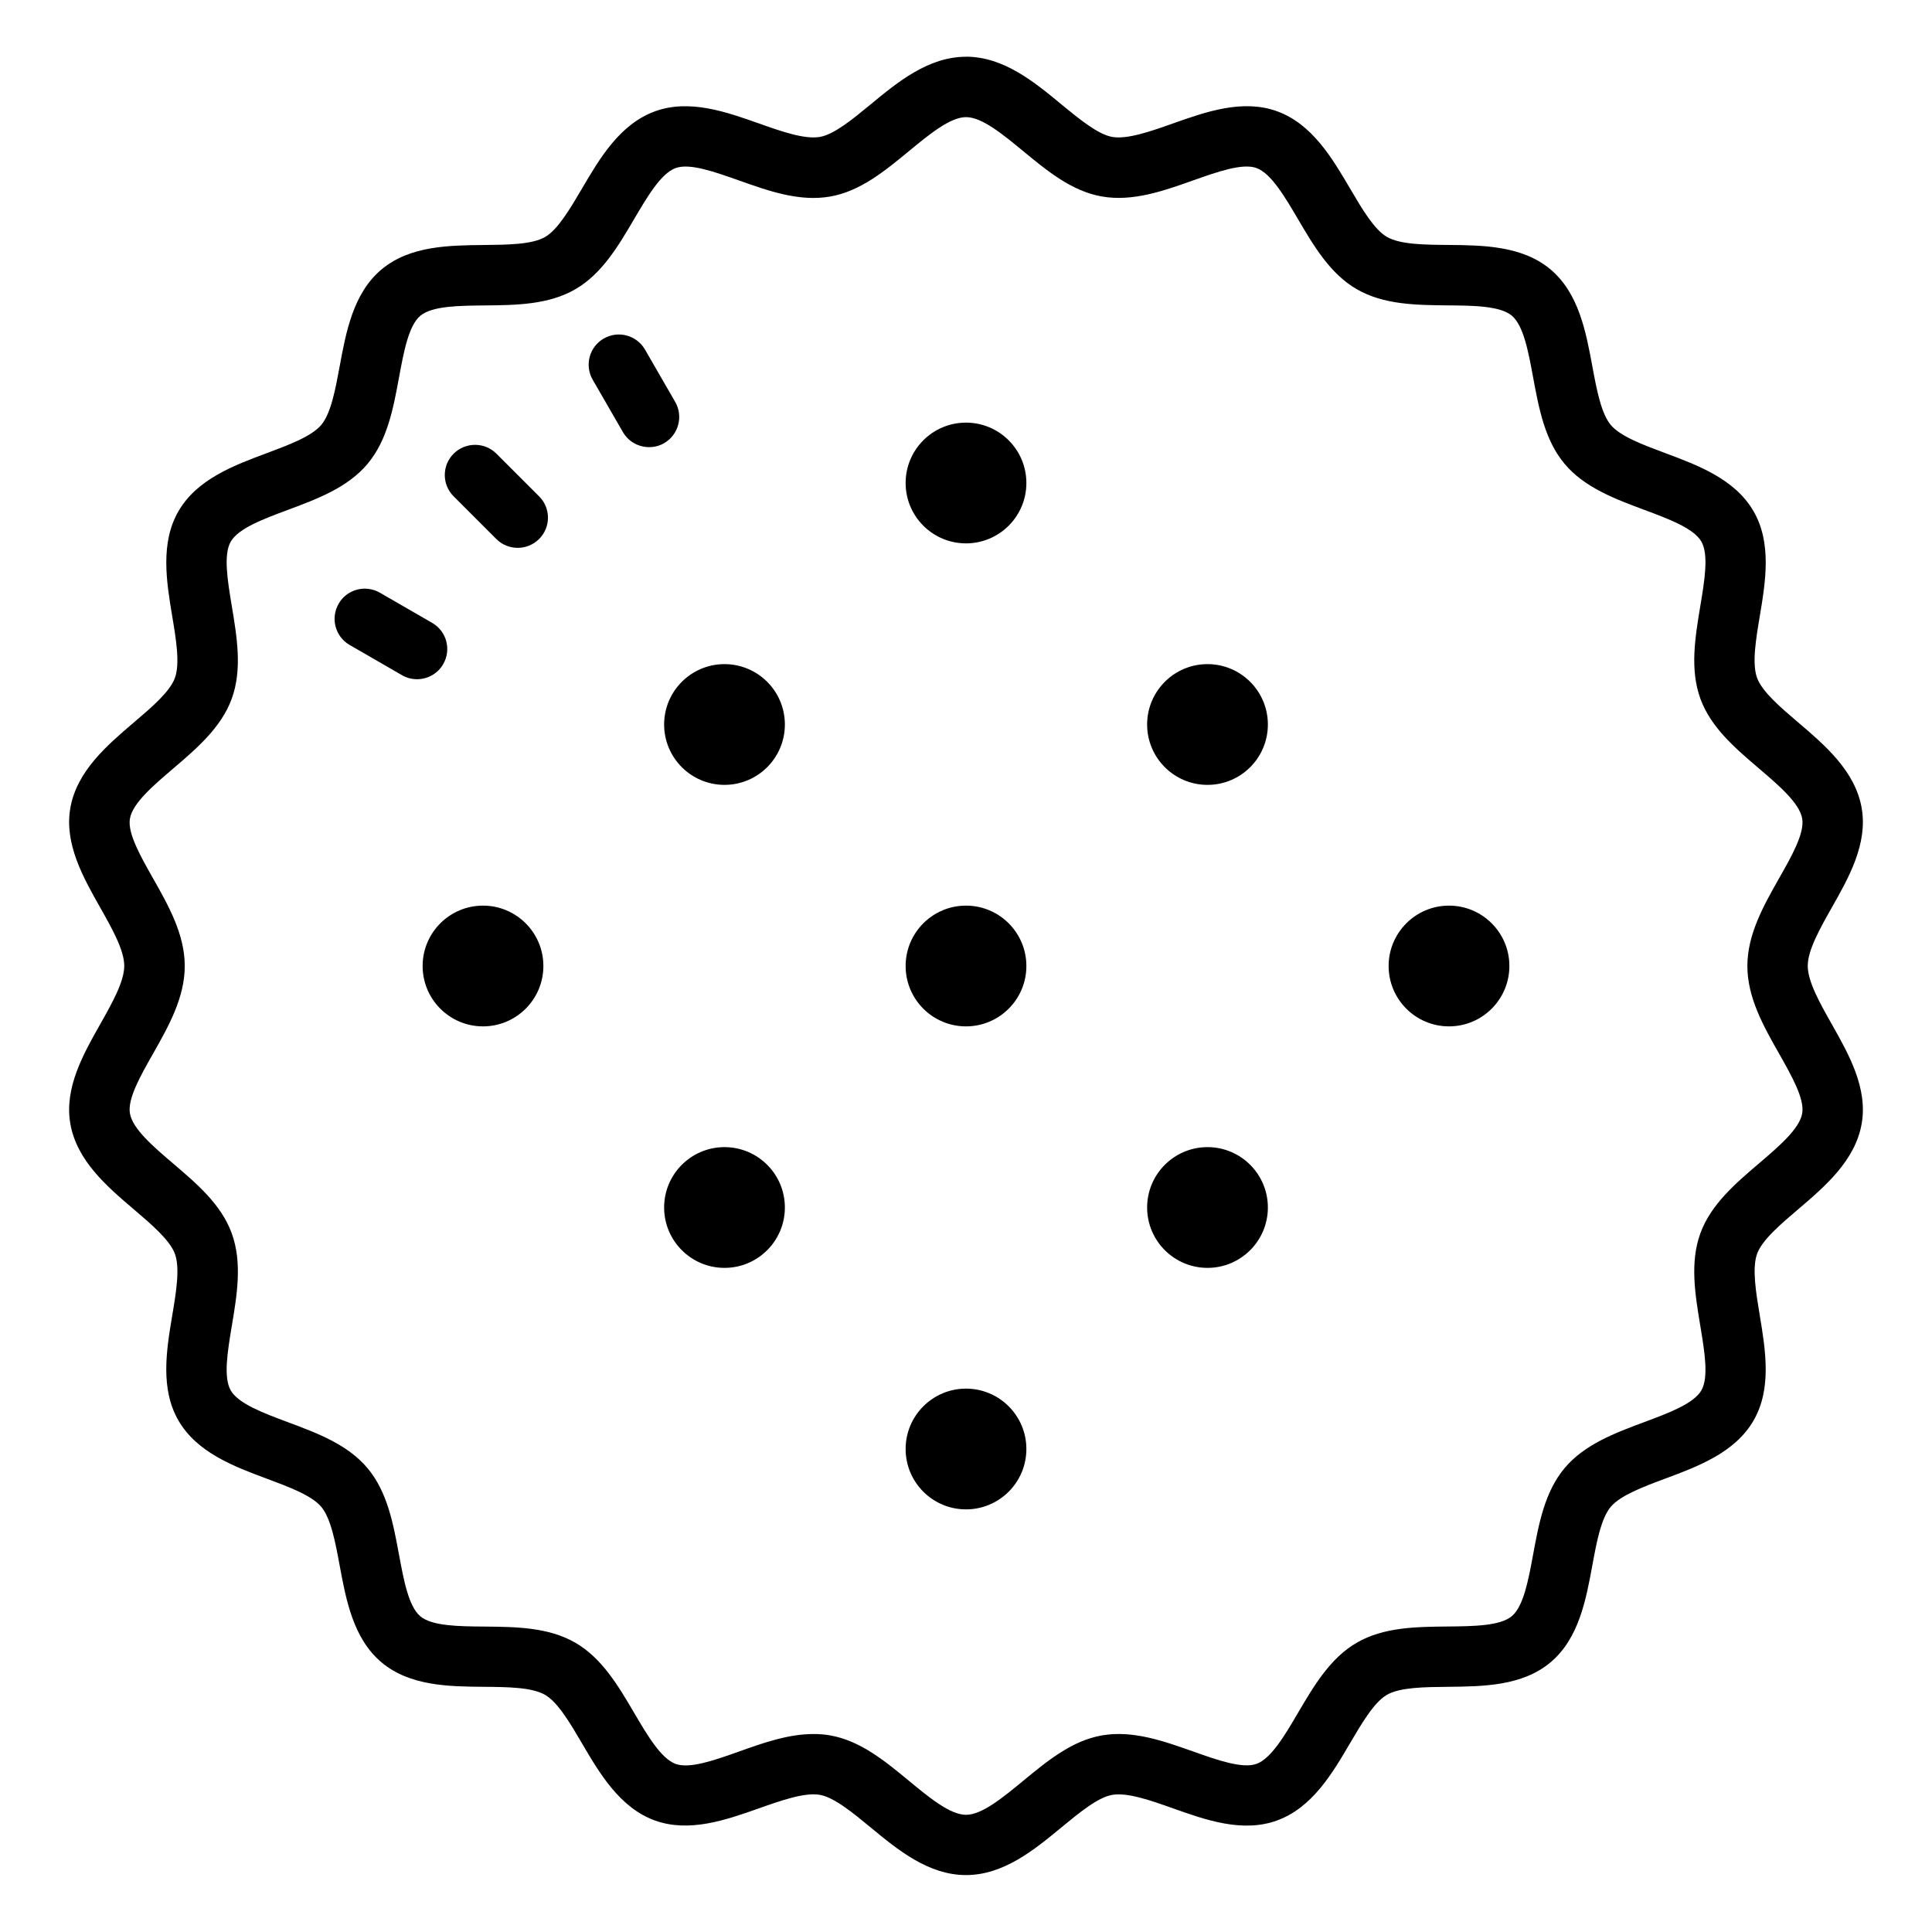 <!-- Generated by IcoMoon.io -->
<svg version="1.1" xmlns="http://www.w3.org/2000/svg" width="32" height="32" viewBox="0 0 32 32">
<title>cookie</title>
<path d="M16 0.94c-0.624 0-1.133 0.42-1.581 0.79-0.296 0.244-0.603 0.497-0.84 0.538-0.254 0.043-0.636-0.091-1.008-0.223-0.54-0.191-1.152-0.409-1.723-0.201-0.581 0.212-0.914 0.777-1.207 1.277-0.197 0.334-0.4 0.681-0.612 0.804-0.218 0.126-0.623 0.129-1.014 0.133-0.576 0.006-1.228 0.012-1.696 0.405-0.47 0.394-0.588 1.037-0.693 1.604-0.071 0.383-0.144 0.779-0.305 0.971-0.16 0.19-0.537 0.331-0.901 0.467-0.542 0.202-1.156 0.43-1.464 0.962-0.305 0.527-0.198 1.17-0.104 1.737 0.065 0.387 0.131 0.787 0.045 1.025-0.083 0.229-0.387 0.488-0.681 0.738-0.442 0.377-0.944 0.805-1.051 1.416-0.104 0.594 0.216 1.156 0.497 1.653 0.195 0.345 0.396 0.702 0.396 0.962s-0.201 0.616-0.396 0.962c-0.281 0.497-0.601 1.060-0.497 1.653 0.107 0.612 0.608 1.040 1.051 1.417 0.293 0.25 0.597 0.509 0.681 0.737 0.087 0.238 0.020 0.639-0.045 1.026-0.095 0.567-0.201 1.209 0.104 1.736 0.308 0.532 0.922 0.761 1.464 0.963 0.364 0.136 0.742 0.276 0.901 0.466 0.16 0.191 0.234 0.588 0.305 0.972 0.105 0.567 0.224 1.21 0.693 1.604s1.12 0.4 1.696 0.405c0.391 0.003 0.795 0.007 1.013 0.133 0.213 0.123 0.416 0.47 0.612 0.804 0.293 0.5 0.627 1.066 1.207 1.277 0.57 0.206 1.183-0.010 1.723-0.201 0.372-0.132 0.757-0.267 1.008-0.224 0.236 0.041 0.544 0.294 0.84 0.538 0.449 0.371 0.958 0.791 1.582 0.791s1.133-0.42 1.581-0.79c0.297-0.244 0.603-0.497 0.84-0.538 0.253-0.044 0.636 0.091 1.008 0.223 0.54 0.192 1.152 0.409 1.723 0.201 0.581-0.212 0.914-0.777 1.207-1.277 0.197-0.334 0.4-0.681 0.612-0.804 0.218-0.126 0.623-0.129 1.014-0.133 0.576-0.006 1.228-0.012 1.696-0.405 0.47-0.394 0.588-1.037 0.693-1.605 0.070-0.384 0.144-0.779 0.305-0.971 0.16-0.19 0.537-0.331 0.901-0.467 0.542-0.202 1.156-0.43 1.464-0.962 0.305-0.527 0.198-1.17 0.104-1.737-0.064-0.387-0.131-0.787-0.045-1.025 0.083-0.229 0.387-0.488 0.681-0.738 0.442-0.377 0.944-0.805 1.051-1.416 0.104-0.593-0.216-1.156-0.497-1.653-0.195-0.345-0.396-0.702-0.396-0.962s0.201-0.616 0.396-0.962c0.282-0.496 0.601-1.060 0.497-1.653-0.107-0.612-0.608-1.040-1.051-1.417-0.294-0.251-0.597-0.509-0.681-0.737-0.087-0.238-0.020-0.639 0.045-1.026 0.095-0.567 0.201-1.209-0.104-1.736-0.308-0.532-0.922-0.761-1.464-0.963-0.364-0.136-0.742-0.276-0.901-0.466s-0.234-0.588-0.305-0.972c-0.105-0.567-0.224-1.21-0.693-1.604-0.468-0.393-1.12-0.4-1.696-0.405-0.391-0.003-0.795-0.007-1.013-0.133-0.213-0.123-0.416-0.47-0.612-0.804-0.294-0.5-0.627-1.066-1.207-1.277-0.571-0.207-1.183 0.010-1.723 0.201-0.372 0.132-0.757 0.267-1.008 0.224-0.236-0.042-0.544-0.294-0.84-0.538-0.449-0.371-0.958-0.791-1.582-0.791zM16 1.94c0.265 0 0.611 0.286 0.946 0.562 0.396 0.327 0.806 0.665 1.303 0.752 0.512 0.090 1.023-0.092 1.516-0.267 0.4-0.142 0.814-0.288 1.046-0.204 0.242 0.088 0.468 0.473 0.687 0.845 0.262 0.446 0.533 0.907 0.974 1.162 0.446 0.258 0.984 0.263 1.505 0.268 0.427 0.003 0.869 0.008 1.063 0.17 0.195 0.163 0.275 0.599 0.353 1.021 0.095 0.511 0.192 1.041 0.522 1.434 0.329 0.392 0.832 0.58 1.318 0.761 0.402 0.15 0.819 0.305 0.947 0.526 0.125 0.216 0.052 0.651-0.018 1.071-0.085 0.514-0.175 1.047 0.002 1.532 0.173 0.476 0.579 0.822 0.971 1.156 0.329 0.281 0.67 0.572 0.715 0.829 0.042 0.24-0.173 0.621-0.382 0.988-0.259 0.457-0.526 0.931-0.526 1.454s0.267 0.997 0.526 1.453c0.208 0.368 0.424 0.748 0.382 0.988-0.045 0.257-0.386 0.547-0.715 0.828-0.392 0.334-0.797 0.681-0.971 1.157-0.177 0.485-0.087 1.018-0.002 1.532 0.070 0.421 0.143 0.855 0.018 1.071-0.128 0.221-0.545 0.376-0.947 0.526-0.486 0.181-0.989 0.369-1.318 0.761s-0.428 0.922-0.522 1.433c-0.078 0.422-0.158 0.857-0.353 1.020-0.193 0.162-0.636 0.167-1.063 0.171-0.52 0.005-1.058 0.010-1.504 0.268-0.441 0.255-0.712 0.716-0.974 1.162-0.218 0.372-0.445 0.757-0.687 0.845-0.233 0.084-0.647-0.062-1.047-0.204-0.494-0.175-1.003-0.356-1.515-0.267-0.497 0.087-0.906 0.425-1.303 0.752-0.335 0.276-0.682 0.563-0.946 0.563s-0.611-0.286-0.946-0.563c-0.396-0.327-0.806-0.665-1.303-0.752-0.094-0.017-0.187-0.023-0.28-0.023-0.417 0-0.832 0.147-1.235 0.291-0.4 0.142-0.814 0.289-1.046 0.204-0.242-0.088-0.468-0.473-0.687-0.845-0.262-0.446-0.533-0.907-0.974-1.162-0.446-0.258-0.984-0.263-1.505-0.268-0.427-0.003-0.87-0.008-1.063-0.17-0.194-0.163-0.275-0.599-0.353-1.020-0.095-0.512-0.192-1.041-0.522-1.434-0.329-0.392-0.832-0.58-1.318-0.761-0.402-0.15-0.819-0.305-0.947-0.526-0.125-0.216-0.052-0.651 0.018-1.071 0.086-0.514 0.175-1.047-0.002-1.532-0.173-0.477-0.579-0.822-0.971-1.156-0.329-0.281-0.67-0.572-0.715-0.829-0.042-0.24 0.173-0.621 0.382-0.988 0.259-0.457 0.526-0.931 0.526-1.454s-0.267-0.997-0.526-1.453c-0.208-0.368-0.424-0.748-0.382-0.988 0.045-0.257 0.386-0.547 0.715-0.828 0.392-0.335 0.797-0.681 0.971-1.157 0.177-0.486 0.087-1.018 0.002-1.532-0.070-0.421-0.143-0.855-0.018-1.071 0.128-0.222 0.545-0.376 0.947-0.526 0.486-0.181 0.989-0.369 1.318-0.761 0.33-0.393 0.428-0.922 0.522-1.433 0.078-0.421 0.158-0.857 0.353-1.021 0.193-0.162 0.636-0.167 1.063-0.171 0.521-0.005 1.058-0.010 1.504-0.268 0.441-0.255 0.712-0.716 0.974-1.162 0.219-0.372 0.445-0.757 0.687-0.845 0.232-0.086 0.646 0.062 1.047 0.204 0.493 0.175 1.003 0.357 1.515 0.267 0.497-0.087 0.906-0.425 1.303-0.752 0.335-0.276 0.682-0.563 0.946-0.563zM10.188 5.544c-0.064 0.008-0.128 0.029-0.188 0.063-0.239 0.138-0.321 0.444-0.183 0.683l0.5 0.866c0.092 0.16 0.261 0.25 0.434 0.25 0.085 0 0.171-0.020 0.249-0.066 0.239-0.138 0.321-0.445 0.183-0.684l-0.5-0.866c-0.104-0.179-0.302-0.27-0.495-0.246zM16 7c-0.552 0-1 0.448-1 1v0c0 0.552 0.448 1 1 1v0c0.552 0 1-0.448 1-1v0c0-0.552-0.448-1-1-1v0zM7.868 7.368c-0.128 0-0.256 0.049-0.354 0.146-0.196 0.196-0.196 0.512 0 0.707l0.707 0.707c0.098 0.098 0.226 0.146 0.354 0.146s0.256-0.049 0.354-0.146c0.196-0.196 0.196-0.512 0-0.707l-0.707-0.707c-0.098-0.098-0.226-0.146-0.354-0.146zM6.103 9.754c-0.193-0.024-0.391 0.066-0.494 0.246-0.138 0.239-0.057 0.545 0.183 0.683l0.866 0.5c0.079 0.046 0.165 0.067 0.249 0.067 0.173 0 0.341-0.089 0.434-0.25 0.138-0.239 0.057-0.545-0.183-0.683l-0.866-0.5c-0.060-0.035-0.124-0.055-0.188-0.063zM12 11c-0.552 0-1 0.448-1 1v0c0 0.552 0.448 1 1 1v0c0.552 0 1-0.448 1-1v0c0-0.552-0.448-1-1-1v0zM20 11c-0.552 0-1 0.448-1 1v0c0 0.552 0.448 1 1 1v0c0.552 0 1-0.448 1-1v0c0-0.552-0.448-1-1-1v0zM8 15c-0.552 0-1 0.448-1 1v0c0 0.552 0.448 1 1 1v0c0.552 0 1-0.448 1-1v0c0-0.552-0.448-1-1-1v0zM16 15c-0.552 0-1 0.448-1 1v0c0 0.552 0.448 1 1 1v0c0.552 0 1-0.448 1-1v0c0-0.552-0.448-1-1-1v0zM24 15c-0.552 0-1 0.448-1 1v0c0 0.552 0.448 1 1 1v0c0.552 0 1-0.448 1-1v0c0-0.552-0.448-1-1-1v0zM12 19c-0.552 0-1 0.448-1 1v0c0 0.552 0.448 1 1 1v0c0.552 0 1-0.448 1-1v0c0-0.552-0.448-1-1-1v0zM20 19c-0.552 0-1 0.448-1 1v0c0 0.552 0.448 1 1 1v0c0.552 0 1-0.448 1-1v0c0-0.552-0.448-1-1-1v0zM16 23c-0.552 0-1 0.448-1 1v0c0 0.552 0.448 1 1 1v0c0.552 0 1-0.448 1-1v0c0-0.552-0.448-1-1-1v0z"></path>
</svg>
